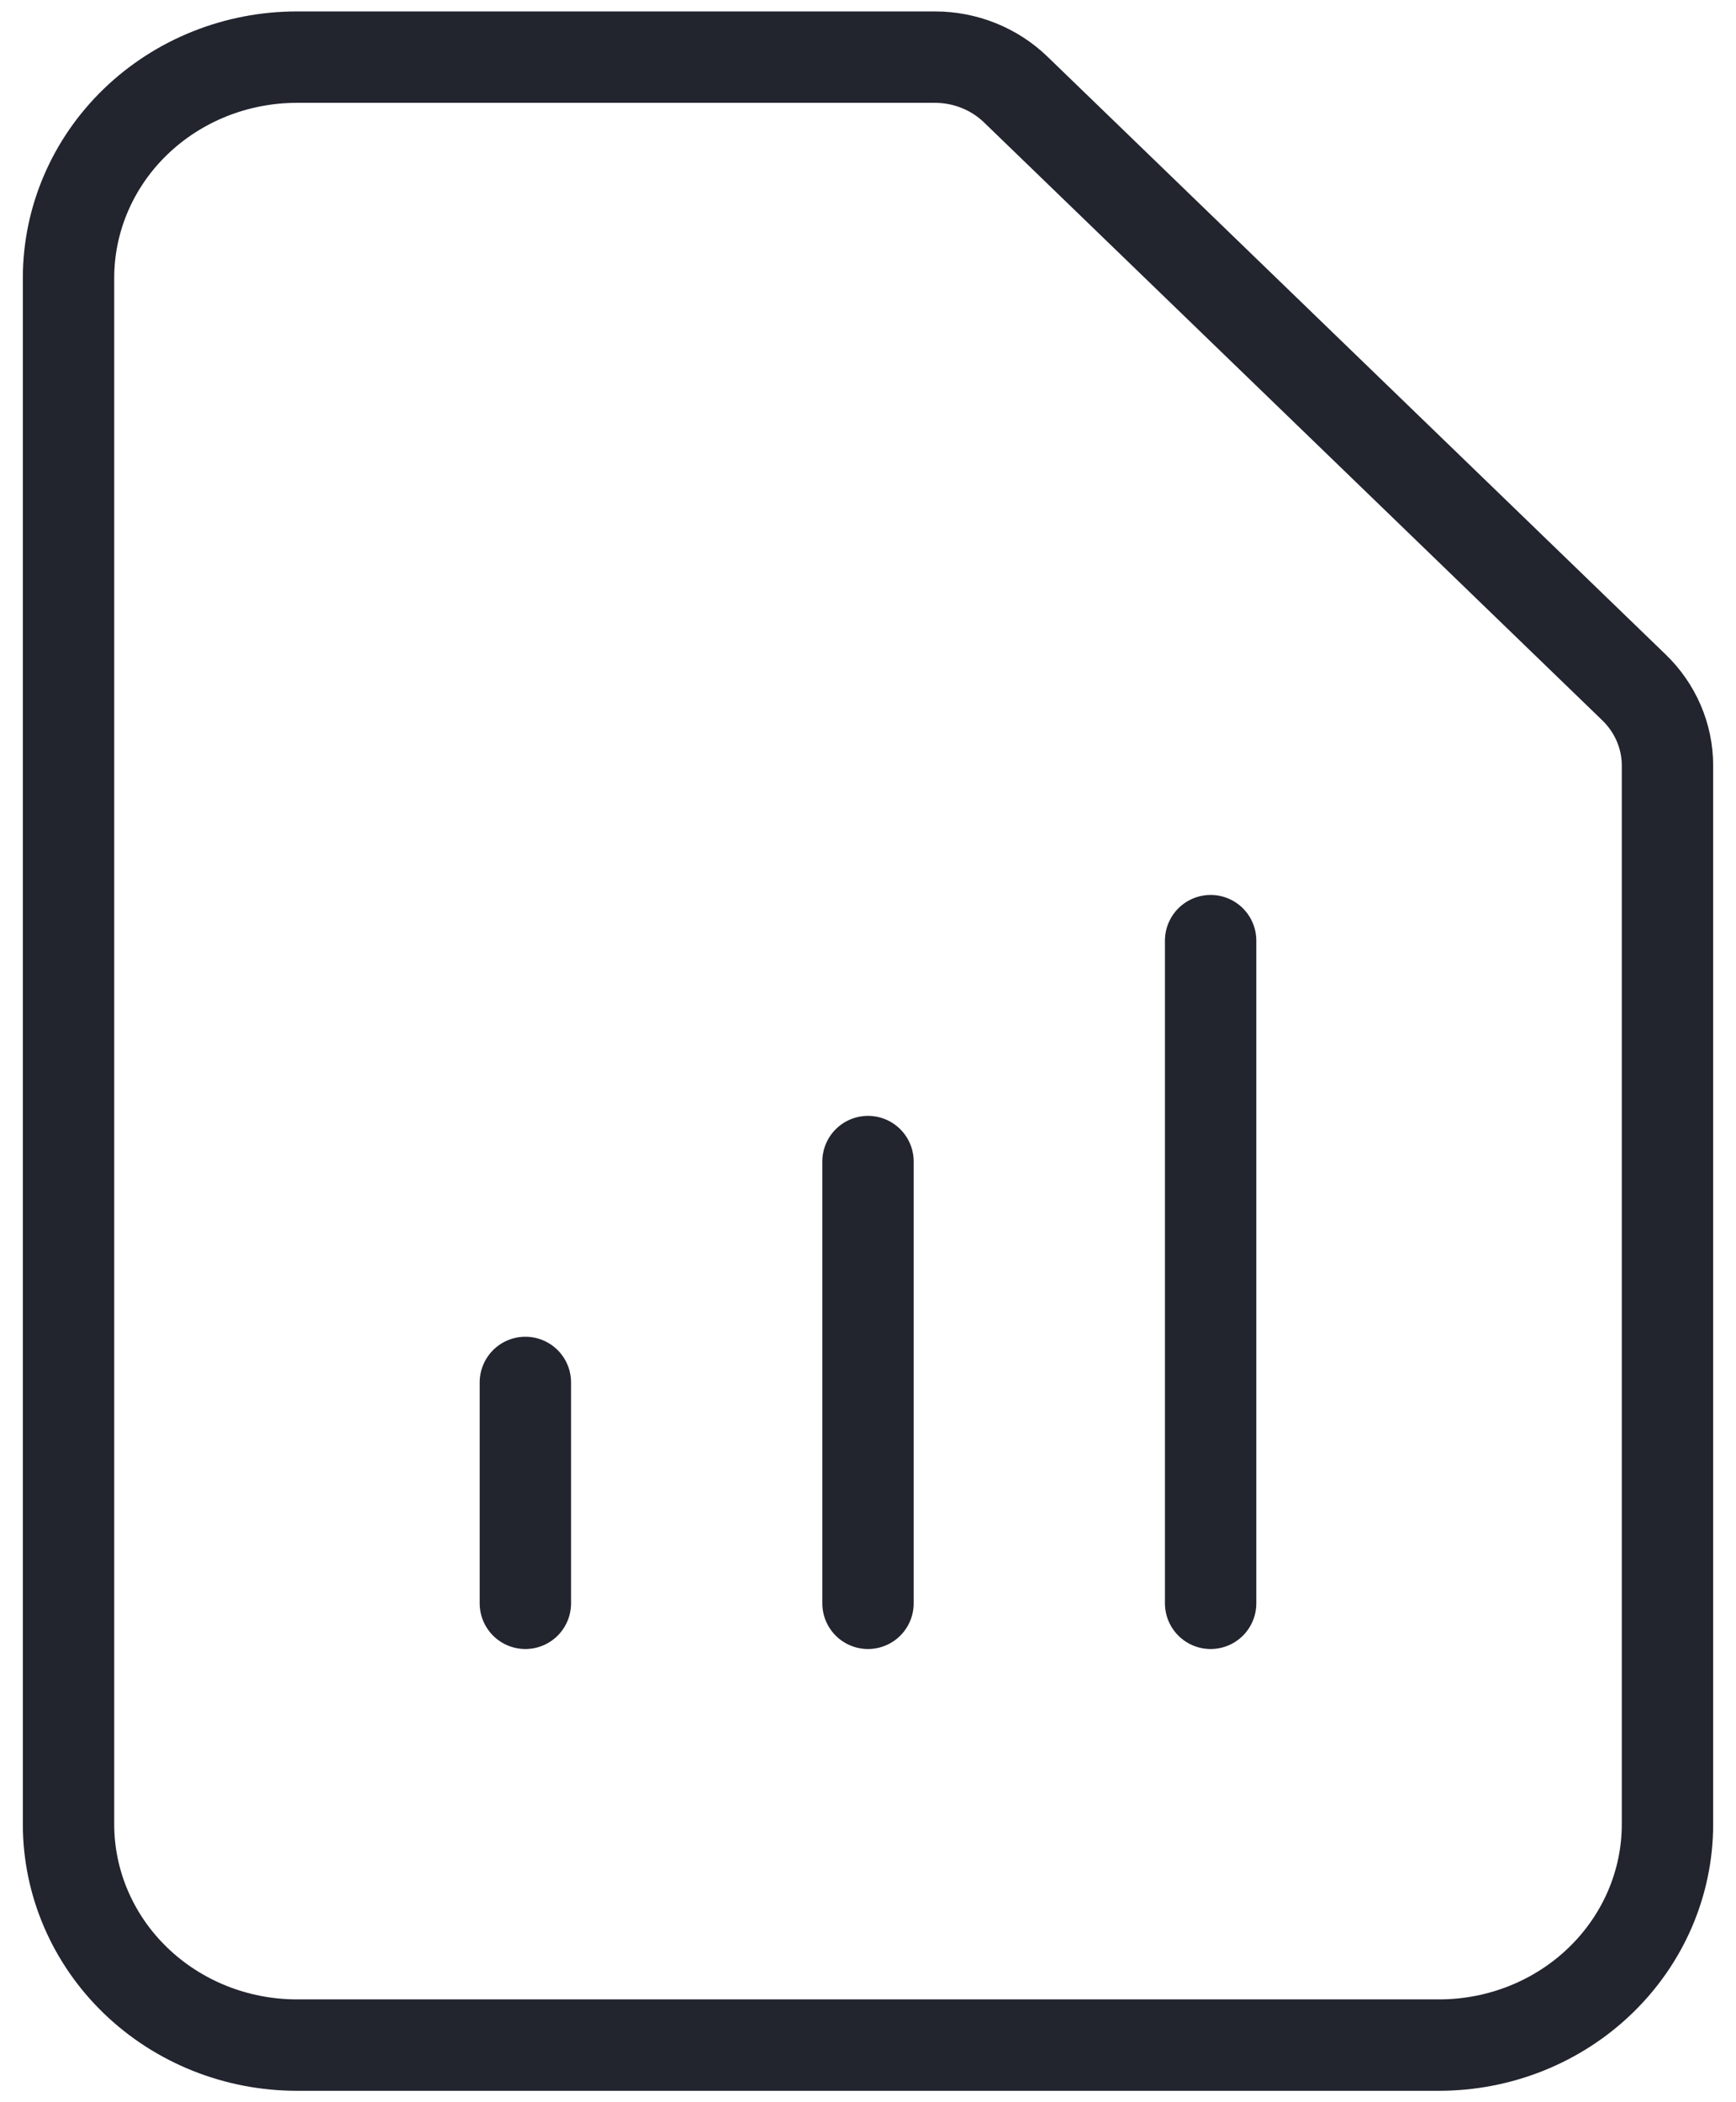 <svg width="38" height="46" viewBox="0 0 38 46" fill="none" xmlns="http://www.w3.org/2000/svg">
<path d="M11.5 35.083V30.25V35.083ZM19 35.083V25.417V35.083ZM26.5 35.083V20.583V35.083ZM31.5 44.75H6.5C5.174 44.75 3.902 44.241 2.964 43.334C2.027 42.428 1.5 41.199 1.5 39.917V6.083C1.5 4.801 2.027 3.572 2.964 2.666C3.902 1.759 5.174 1.25 6.5 1.25H20.465C21.128 1.25 21.764 1.505 22.233 1.958L35.767 15.042C36.236 15.495 36.5 16.11 36.5 16.75V39.917C36.5 41.199 35.973 42.428 35.035 43.334C34.098 44.241 32.826 44.75 31.5 44.75Z" stroke="#22242E" stroke-width="2" stroke-linecap="round" stroke-linejoin="round"/>
</svg>
